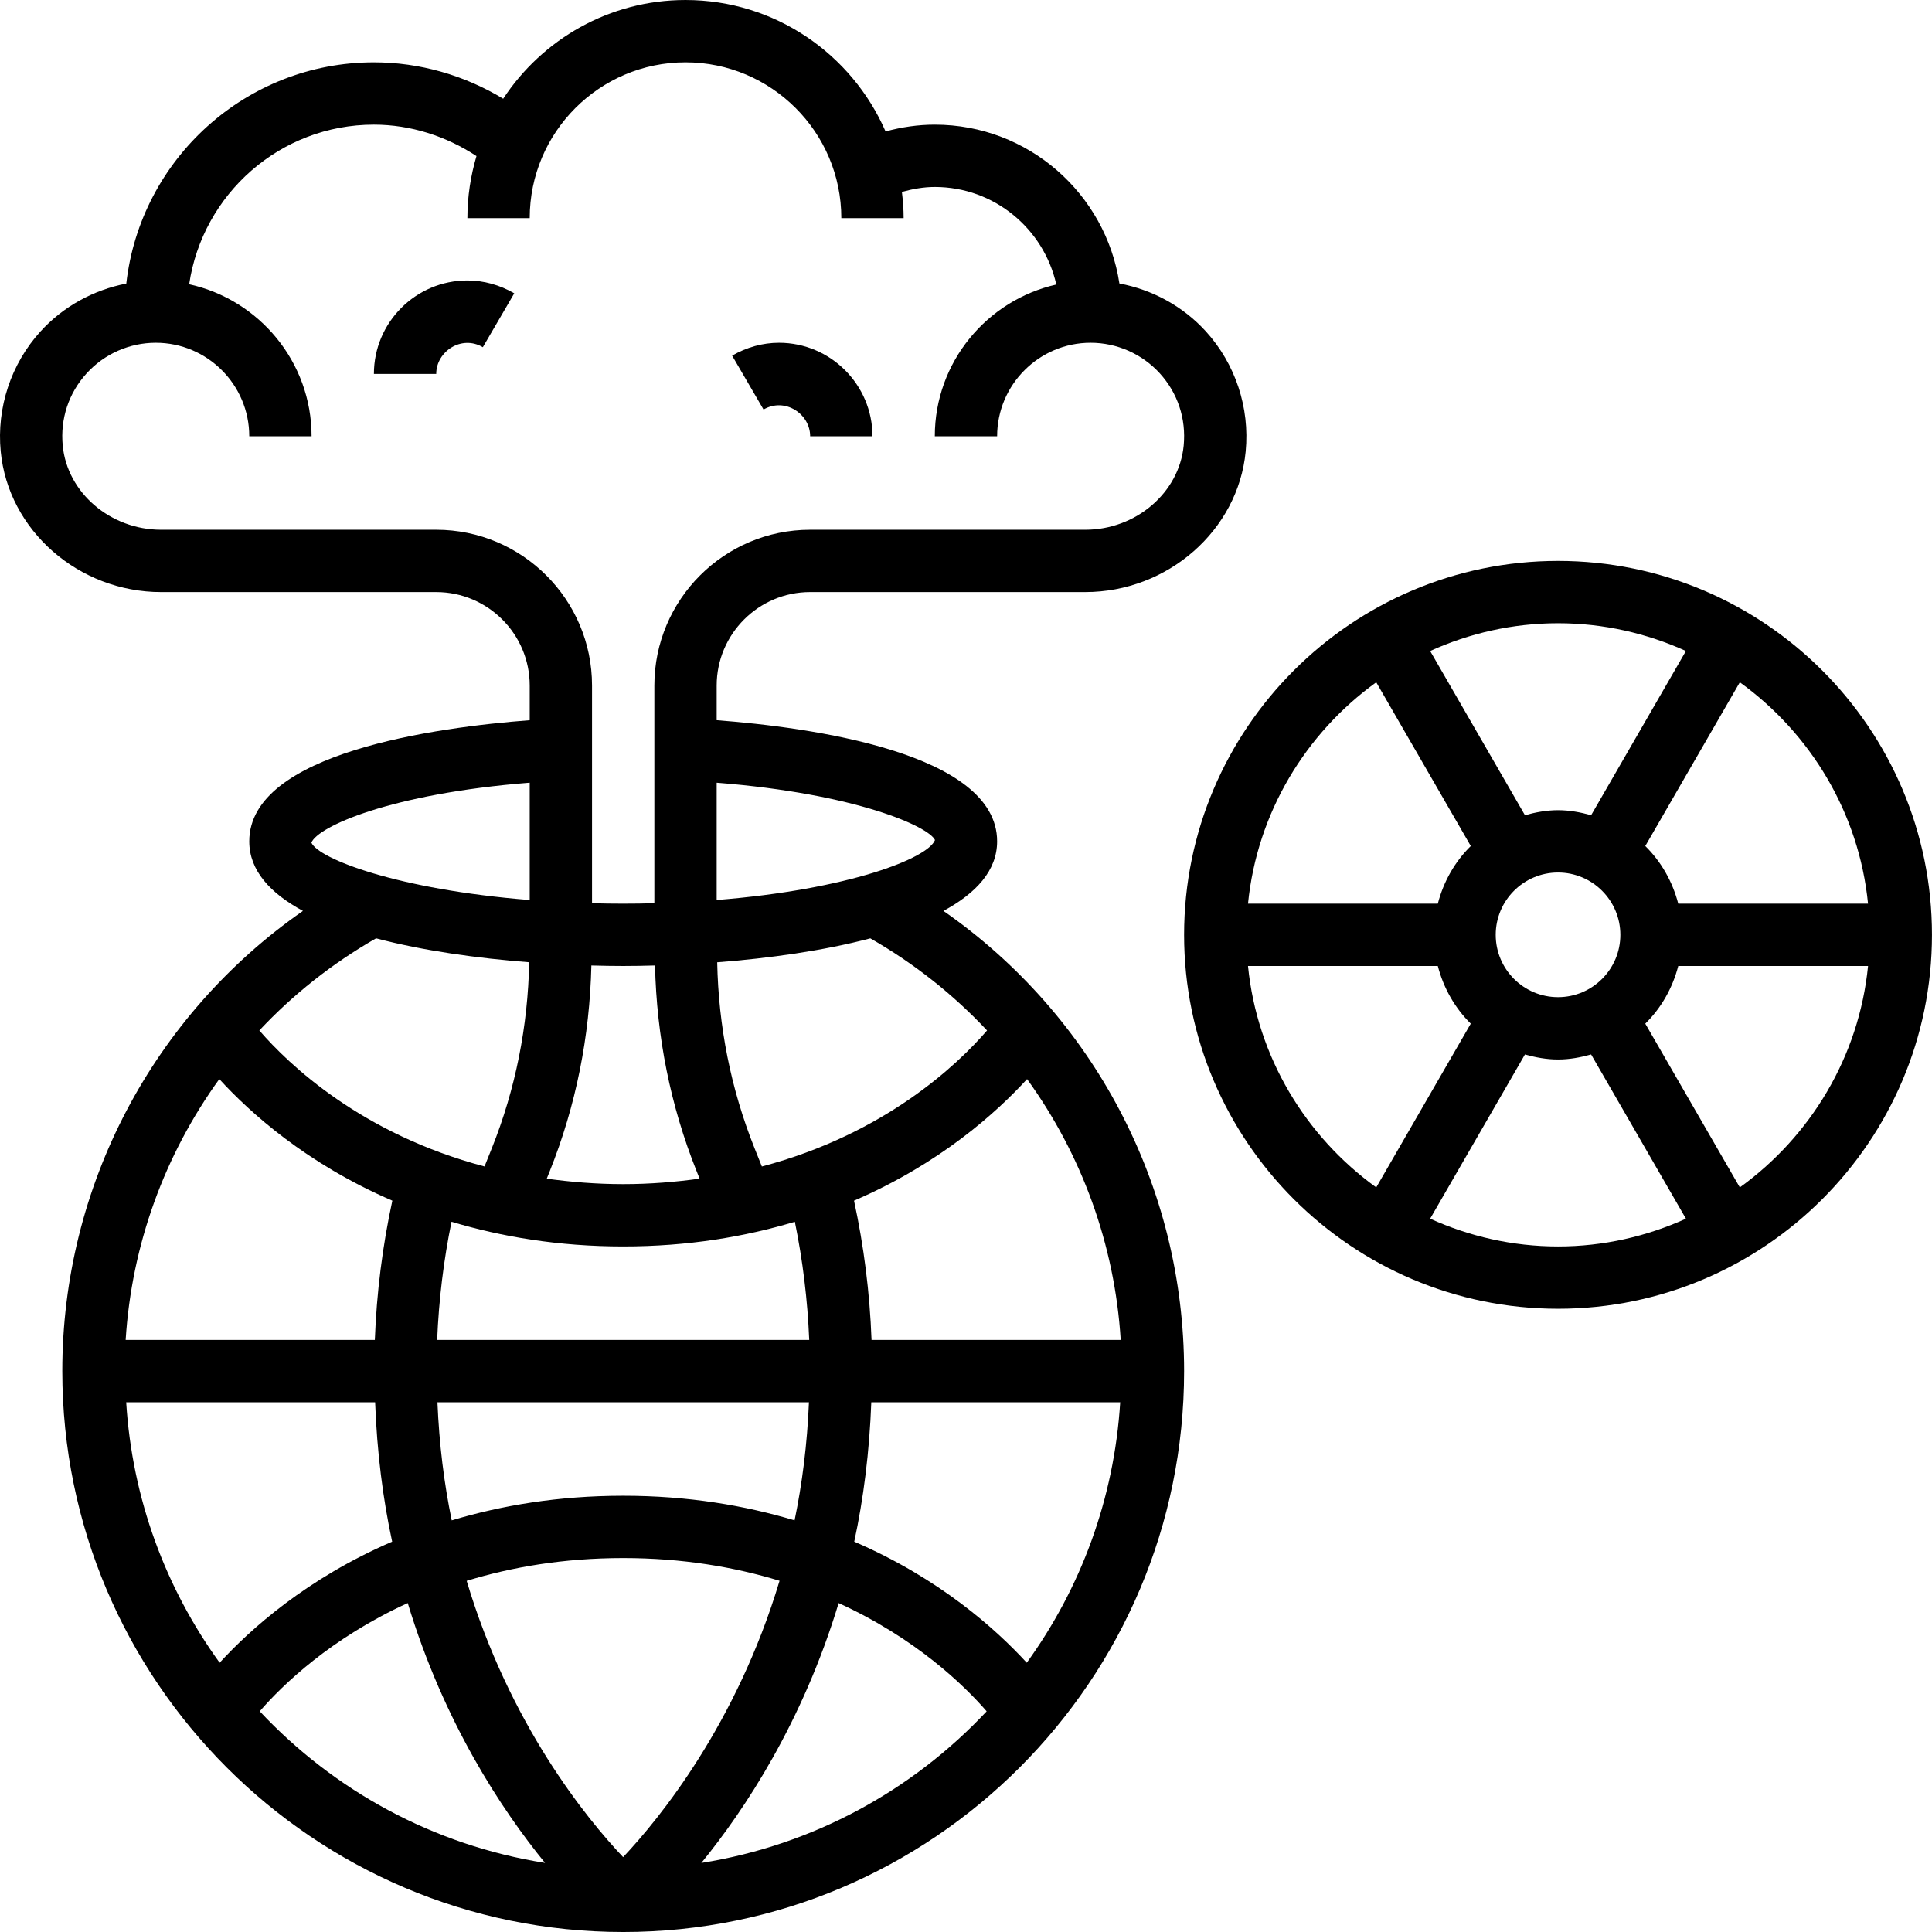<svg height="496pt" viewBox="0 0 496 496" width="496pt" xmlns="http://www.w3.org/2000/svg"><path d="m242.207 233.855c8.398-4.535 13.785-10.367 13.785-17.855 0-22.816-48.234-29.297-72-31.105v-8.895c0-13.23 10.766-24 24-24h70.625c21.168 0 39.254-15.855 41.184-36.105 1.078-11.254-2.648-22.488-10.203-30.797-5.887-6.473-13.727-10.723-22.215-12.32-3.496-23.043-23.383-40.777-47.391-40.777-4.32 0-8.543.625-12.641 1.742-8.633-19.832-28.391-33.742-51.359-33.742-19.562 0-36.785 10.105-46.809 25.344-9.961-6.039-21.449-9.344-33.191-9.344-32.848 0-59.977 24.887-63.57 56.801-8.414 1.633-16.191 5.871-22.039 12.305-7.551 8.309-11.281 19.535-10.199 30.797 1.93 20.242 20.008 36.098 41.184 36.098h70.625c13.23 0 24 10.77 24 24v8.895c-23.77 1.809-72 8.289-72 31.105 0 7.488 5.383 13.32 13.781 17.855-38.438 26.762-61.781 70.648-61.781 118.145 0 79.398 64.598 144 144 144 79.398 0 144-64.602 144-144 0-47.496-23.344-91.383-61.785-118.145zm-22.895 161.93c2.375-11.023 3.895-22.992 4.375-35.785h63.902c-1.551 24.879-10.191 47.824-23.992 66.871-7.848-8.559-22.344-21.625-44.285-31.086zm-59.336 81c-9.395-9.93-29.16-34.105-40.168-70.938 11.527-3.52 24.832-5.848 40.184-5.848 15.336 0 28.625 2.328 40.145 5.832-11.023 36.754-30.785 61-40.16 70.953zm.016-92.785c-16.73 0-31.289 2.512-44.023 6.32-1.945-9.426-3.219-19.543-3.664-30.32h95.375c-.449 10.77-1.727 20.887-3.688 30.32-12.73-3.809-27.289-6.32-44-6.32zm-103.602 42.871c-13.801-19.047-22.445-41.992-23.992-66.871h63.906c.48 12.793 1.992 24.754 4.375 35.785-21.953 9.461-36.449 22.527-44.289 31.086zm44.336-118.625c-2.527 11.664-4.039 23.625-4.496 35.754h-63.969c1.531-24.496 10.051-47.617 24.043-66.969 7.824 8.562 22.359 21.703 44.422 31.215zm51.098-60.375c2.824.082 5.574.129 8.168.129 2.59 0 5.344-.047 8.168-.129.422 18.176 3.934 35.945 10.695 52.84l.75 1.883c-6.168.848-12.637 1.406-19.613 1.406-6.977 0-13.449-.559-19.625-1.398l.754-1.883c6.766-16.902 10.27-34.672 10.703-52.848zm8.168 72.129c16.742 0 31.328-2.52 44.07-6.336 2.031 9.91 3.266 20.055 3.688 30.336h-95.52c.426-10.281 1.656-20.426 3.688-30.336 12.746 3.816 27.328 6.336 44.074 6.336zm63.758 24c-.453-12.129-1.965-24.09-4.496-35.754 22.066-9.512 36.602-22.652 44.426-31.215 14 19.352 22.512 42.473 24.039 66.969zm29.656-79.449c-7.559 8.762-26.223 26.578-57.809 34.922l-1.879-4.688c-6.102-15.273-9.262-31.32-9.59-47.738 13.277-1.016 27.223-2.949 39.309-6.145 11.273 6.449 21.336 14.434 29.969 23.648zm-13.367-48.887c-1.832 4.688-22.078 12.688-56.047 15.398v-30.117c35.895 2.832 54.445 11.27 56.047 14.719zm-128.047-79.664h-70.625c-13.008 0-24.113-9.496-25.266-21.617-.652-6.879 1.523-13.461 6.129-18.52 4.535-5 11.008-7.863 17.762-7.863 13.23 0 24 10.77 24 24h16c0-19.105-13.488-35.078-31.426-39.023 3.418-23.145 23.344-40.977 47.426-40.977 9.414 0 18.535 2.938 26.336 8.07-1.496 5.059-2.336 10.395-2.336 15.93h16c0-22.055 17.941-40 40-40 22.055 0 40 17.945 40 40h16c0-2.281-.176-4.52-.449-6.727 2.746-.754 5.543-1.273 8.449-1.273 15.254 0 28 10.742 31.191 25.047-17.816 4.031-31.191 19.938-31.191 38.953h16c0-13.23 10.766-24 24-24 6.75 0 13.223 2.863 17.766 7.855 4.602 5.066 6.785 11.641 6.129 18.52-1.16 12.129-12.262 21.625-25.27 21.625h-70.625c-22.059 0-40 17.945-40 40v55.887c-2.609.074-5.266.113-8 .113-2.738 0-5.395-.039-8-.113v-55.887c0-22.055-17.945-40-40-40zm24 64.938v30.125c-33.969-2.695-54.207-10.59-56.047-14.727 1.598-4.07 20.148-12.559 56.047-15.398zm-39.441 39.957c12.09 3.195 26.031 5.129 39.312 6.145-.336 16.418-3.488 32.473-9.594 47.738l-1.879 4.688c-31.582-8.344-50.246-26.16-57.809-34.922 8.625-9.207 18.688-17.191 29.969-23.648zm-29.871 198.441c5.863-6.77 18.281-18.785 38-27.785 9.266 30.625 24.094 53.035 35.246 66.715-28.703-4.547-54.215-18.609-73.246-38.93zm113.375 38.938c11.152-13.68 25.984-36.098 35.25-66.715 19.719 9 32.133 21.016 38 27.785-19.035 20.312-44.547 34.375-73.25 38.93zm0 0"/><path d="m95.992 96h16c0-5.77 6.488-10.09 11.969-6.863l8.062-13.832c-3.719-2.16-7.871-3.305-12.031-3.305-13.234 0-24 10.77-24 24zm0 0"/><path d="m207.992 112h16c0-13.23-10.77-24-24-24-4.16 0-8.312 1.145-12.031 3.305l8.062 13.832c5.473-3.191 11.969 1.102 11.969 6.863zm0 0"/><path d="m399.992 144c-52.938 0-96 43.062-96 96s43.062 96 96 96c52.934 0 96-43.062 96-96s-43.066-96-96-96zm79.59 88h-48.727c-1.48-5.688-4.391-10.793-8.465-14.801l24.273-42.039c18.102 13.07 30.59 33.465 32.918 56.84zm-95.59 8c0-8.824 7.176-16 16-16 8.824 0 16 7.176 16 16s-7.176 16-16 16c-8.824 0-16-7.176-16-16zm48.832-72.871-24.336 42.16c-2.73-.754-5.535-1.289-8.496-1.289-2.961 0-5.77.535-8.496 1.289l-24.336-42.16c10.031-4.535 21.129-7.129 32.832-7.129 11.703 0 22.801 2.594 32.832 7.129zm-79.504 8.031 24.27 42.039c-4.07 4-6.984 9.105-8.461 14.801h-48.73c2.328-23.375 14.816-43.77 32.922-56.84zm-32.922 72.84h48.73c1.477 5.688 4.391 10.793 8.461 14.801l-24.27 42.039c-18.105-13.07-30.594-33.465-32.922-56.84zm46.762 64.871 24.336-42.16c2.727.754 5.535 1.289 8.496 1.289 2.961 0 5.766-.535 8.496-1.289l24.336 42.16c-10.031 4.535-21.129 7.129-32.832 7.129-11.703 0-22.801-2.594-32.832-7.129zm79.504-8.031-24.273-42.039c4.074-4 6.984-9.105 8.465-14.801h48.727c-2.328 23.375-14.816 43.77-32.918 56.84zm0 0"/></svg>
